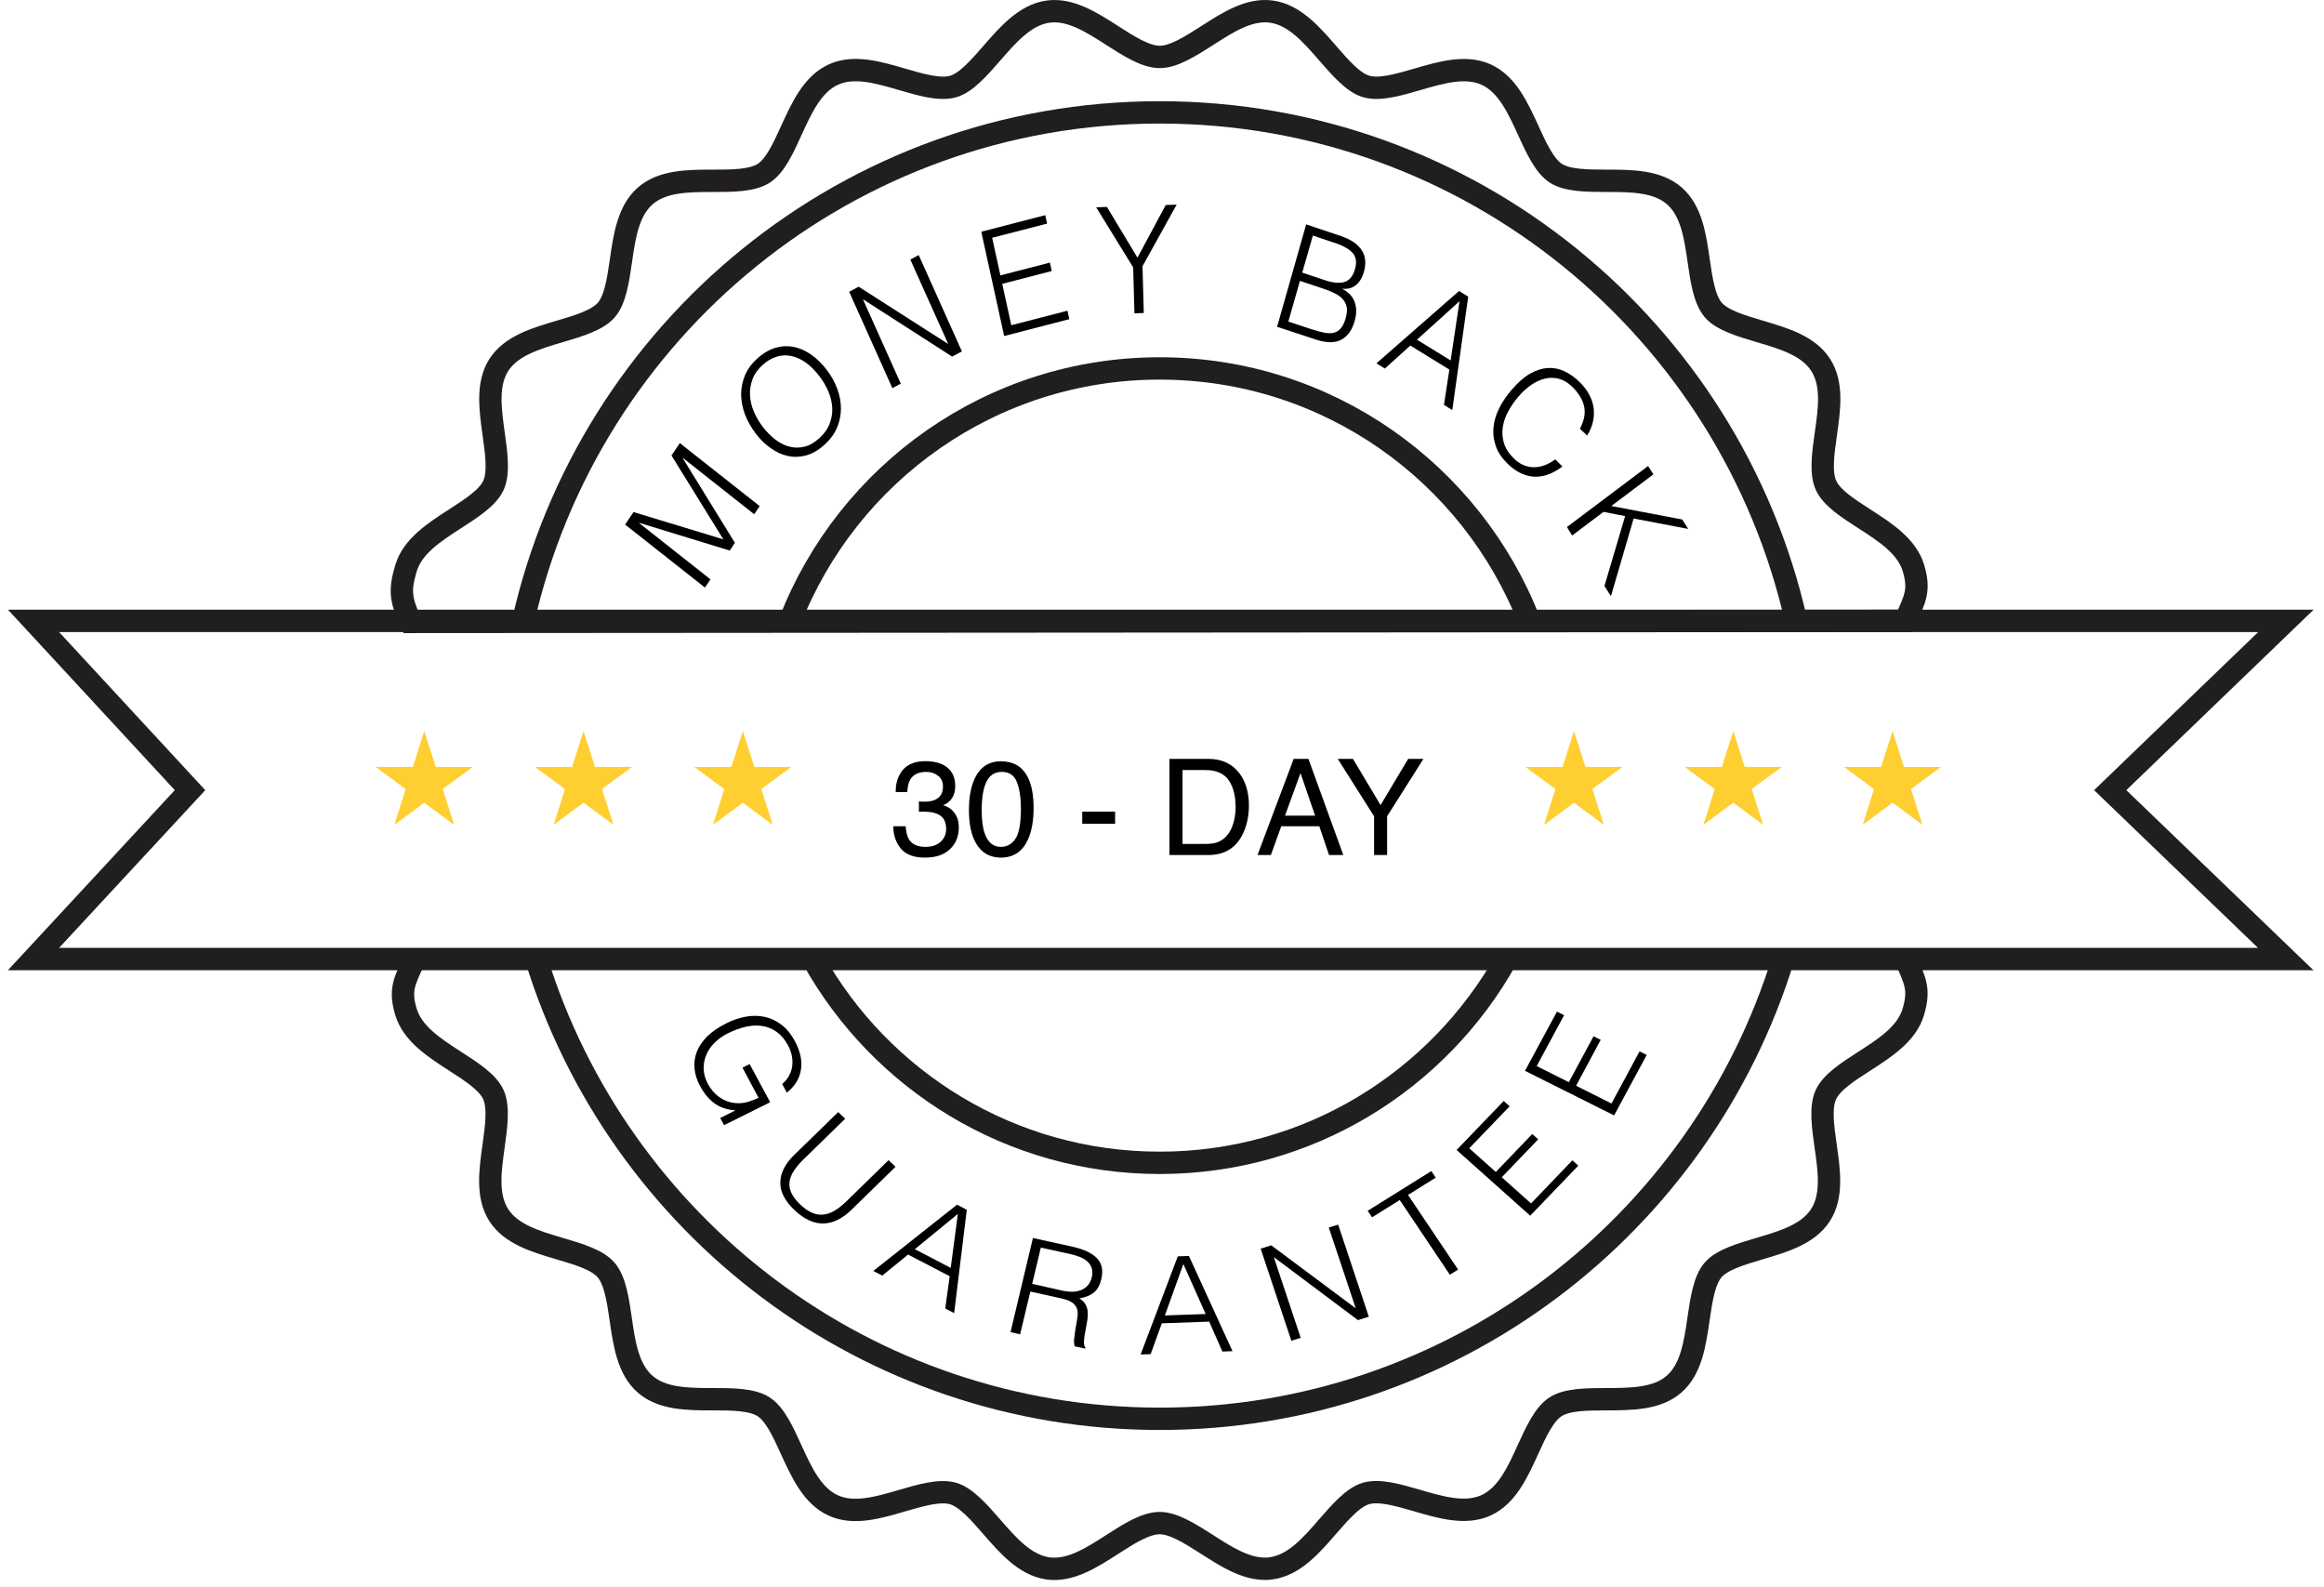 <svg width="208" height="142" viewBox="0 0 208 142" fill="none" xmlns="http://www.w3.org/2000/svg">
<path d="M37.093 85.861C36.17 87.879 35.759 88.589 36.324 90.522C36.905 92.498 38.853 93.756 40.734 94.97C42.169 95.894 43.657 96.852 44.152 97.947C44.665 99.068 44.417 100.838 44.178 102.549C43.87 104.756 43.545 107.031 44.639 108.742C45.742 110.461 47.964 111.112 50.101 111.744C51.75 112.232 53.451 112.728 54.246 113.652C55.049 114.576 55.306 116.338 55.553 118.04C55.87 120.247 56.203 122.531 57.742 123.874C59.28 125.208 61.579 125.217 63.81 125.217C65.528 125.217 67.305 125.225 68.339 125.893C69.365 126.551 70.1 128.159 70.809 129.725C71.741 131.76 72.698 133.865 74.57 134.72C76.416 135.567 78.612 134.917 80.749 134.292C82.407 133.805 84.117 133.309 85.313 133.659C86.467 134.002 87.621 135.327 88.74 136.61C90.21 138.304 91.74 140.058 93.783 140.357C95.774 140.639 97.689 139.408 99.552 138.21C101.013 137.269 102.526 136.303 103.791 136.303C105.056 136.303 106.56 137.278 108.03 138.21C109.705 139.288 111.432 140.391 113.209 140.391C113.406 140.391 113.603 140.383 113.791 140.348C115.833 140.058 117.363 138.304 118.833 136.602C119.953 135.319 121.107 133.984 122.26 133.651C123.448 133.3 125.166 133.805 126.824 134.284C128.952 134.908 131.157 135.55 133.004 134.712C134.867 133.856 135.832 131.752 136.756 129.716C137.465 128.159 138.2 126.551 139.225 125.893C140.26 125.225 142.037 125.225 143.755 125.217C145.986 125.208 148.285 125.208 149.823 123.874C151.362 122.539 151.695 120.256 152.02 118.04C152.268 116.338 152.524 114.576 153.319 113.652C154.122 112.728 155.823 112.232 157.464 111.744C159.609 111.112 161.823 110.461 162.934 108.742C164.037 107.031 163.712 104.756 163.395 102.549C163.156 100.838 162.9 99.076 163.421 97.956C163.925 96.852 165.404 95.903 166.84 94.979C168.729 93.764 170.677 92.507 171.25 90.531C171.814 88.598 171.464 87.837 170.541 85.818M36.759 55.657C35.836 53.638 35.759 52.809 36.332 50.867C36.913 48.891 38.862 47.633 40.742 46.419C42.178 45.495 43.665 44.537 44.161 43.442C44.674 42.322 44.426 40.551 44.186 38.849C43.879 36.642 43.554 34.367 44.648 32.656C45.759 30.936 47.973 30.286 50.118 29.653C51.759 29.166 53.46 28.67 54.263 27.746C55.066 26.822 55.323 25.06 55.571 23.358C55.887 21.151 56.22 18.867 57.759 17.524C59.297 16.19 61.596 16.181 63.827 16.181C65.545 16.181 67.322 16.172 68.356 15.505C69.382 14.847 70.117 13.239 70.826 11.673C71.758 9.637 72.715 7.533 74.578 6.678C76.416 5.831 78.621 6.481 80.758 7.105C82.416 7.593 84.134 8.089 85.322 7.738C86.475 7.396 87.629 6.07 88.749 4.787C90.219 3.094 91.749 1.332 93.791 1.041C95.774 0.759 97.697 1.99 99.56 3.188C101.022 4.129 102.535 5.095 103.8 5.095C105.064 5.095 106.569 4.12 108.039 3.188C109.893 1.99 111.808 0.759 113.808 1.041C115.85 1.332 117.38 3.085 118.85 4.787C119.97 6.07 121.124 7.405 122.277 7.738C123.465 8.089 125.183 7.585 126.841 7.105C128.969 6.481 131.175 5.84 133.021 6.678C134.884 7.533 135.85 9.637 136.781 11.673C137.491 13.23 138.226 14.838 139.251 15.505C140.285 16.172 142.063 16.172 143.781 16.181C146.012 16.181 148.311 16.19 149.849 17.524C151.387 18.858 151.721 21.142 152.037 23.358C152.285 25.06 152.541 26.822 153.345 27.746C154.148 28.67 155.849 29.166 157.49 29.653C159.635 30.286 161.849 30.936 162.951 32.656C164.054 34.367 163.729 36.642 163.413 38.849C163.173 40.559 162.917 42.322 163.438 43.451C163.942 44.554 165.421 45.504 166.857 46.427C168.746 47.642 170.694 48.9 171.267 50.875C171.831 52.809 171.429 53.553 170.515 55.563L36.759 55.657Z" stroke="#211E1F" stroke-width="2" stroke-miterlimit="10"/>
<path d="M183.728 85.826H155.857H131.08H69.023H44.255H27.367H24.785H3L17.008 70.712L3 55.563H24.785H27.367H43.093H66.972H133.14H157.02H184.856M182.805 85.826H204.573L188.865 70.712L204.59 55.563H182.805" stroke="#211E1F" stroke-width="2" stroke-miterlimit="10"/>
<path d="M72.758 85.826C78.826 96.707 90.45 104.063 103.791 104.063C117.132 104.063 128.747 96.707 134.824 85.826" stroke="#211E1F" stroke-width="2" stroke-miterlimit="10"/>
<path d="M70.707 55.563C75.877 42.339 88.74 32.972 103.791 32.972C118.842 32.972 131.704 42.339 136.875 55.563" stroke="#211E1F" stroke-width="2" stroke-miterlimit="10"/>
<path d="M47.99 85.826C55.357 109.657 77.561 126.97 103.791 126.97C130.029 126.97 152.225 109.657 159.592 85.826" stroke="#211E1F" stroke-width="2" stroke-miterlimit="10"/>
<path d="M46.827 55.563C52.716 29.508 75.98 10.057 103.791 10.057C131.602 10.057 154.866 29.508 160.755 55.554" stroke="#211E1F" stroke-width="2" stroke-miterlimit="10"/>
<path d="M82.781 76.748C81.789 76.748 81.068 76.476 80.619 75.933C80.174 75.386 79.951 74.722 79.951 73.941H81.053C81.1 74.484 81.201 74.878 81.357 75.124C81.631 75.566 82.125 75.787 82.84 75.787C83.394 75.787 83.84 75.638 84.176 75.341C84.512 75.044 84.68 74.662 84.68 74.193C84.68 73.615 84.502 73.21 84.146 72.98C83.795 72.749 83.305 72.634 82.676 72.634C82.605 72.634 82.533 72.636 82.459 72.64C82.388 72.64 82.316 72.642 82.242 72.646V71.714C82.351 71.726 82.443 71.734 82.517 71.738C82.592 71.742 82.672 71.744 82.758 71.744C83.152 71.744 83.476 71.681 83.73 71.556C84.176 71.337 84.398 70.947 84.398 70.384C84.398 69.966 84.25 69.644 83.953 69.418C83.656 69.191 83.31 69.078 82.916 69.078C82.213 69.078 81.726 69.312 81.457 69.781C81.308 70.039 81.225 70.406 81.205 70.882H80.162C80.162 70.257 80.287 69.726 80.537 69.289C80.967 68.507 81.722 68.117 82.805 68.117C83.66 68.117 84.322 68.308 84.791 68.691C85.26 69.07 85.494 69.621 85.494 70.343C85.494 70.859 85.355 71.277 85.078 71.597C84.906 71.796 84.683 71.953 84.41 72.066C84.851 72.187 85.195 72.421 85.441 72.769C85.691 73.113 85.816 73.535 85.816 74.035C85.816 74.835 85.553 75.488 85.025 75.992C84.498 76.496 83.75 76.748 82.781 76.748ZM89.59 68.128C90.676 68.128 91.461 68.576 91.945 69.47C92.32 70.162 92.508 71.109 92.508 72.312C92.508 73.453 92.338 74.396 91.998 75.142C91.506 76.212 90.701 76.748 89.584 76.748C88.576 76.748 87.826 76.31 87.334 75.435C86.924 74.705 86.719 73.724 86.719 72.494C86.719 71.54 86.842 70.722 87.088 70.039C87.549 68.765 88.383 68.128 89.59 68.128ZM89.578 75.787C90.125 75.787 90.56 75.544 90.885 75.06C91.209 74.576 91.371 73.673 91.371 72.353C91.371 71.4 91.254 70.617 91.019 70.003C90.785 69.386 90.33 69.078 89.654 69.078C89.033 69.078 88.578 69.371 88.289 69.957C88.004 70.539 87.861 71.398 87.861 72.535C87.861 73.39 87.953 74.078 88.137 74.597C88.418 75.39 88.898 75.787 89.578 75.787ZM96.861 72.634H99.803V73.718H96.861V72.634ZM107.918 75.523C108.312 75.523 108.637 75.482 108.89 75.4C109.344 75.248 109.715 74.955 110.004 74.521C110.234 74.173 110.4 73.728 110.502 73.185C110.56 72.861 110.59 72.56 110.59 72.283C110.59 71.216 110.377 70.388 109.951 69.798C109.529 69.209 108.848 68.914 107.906 68.914H105.838V75.523H107.918ZM104.666 67.912H108.152C109.336 67.912 110.254 68.332 110.906 69.171C111.488 69.929 111.779 70.9 111.779 72.084C111.779 72.998 111.607 73.824 111.264 74.562C110.658 75.867 109.617 76.519 108.14 76.519H104.666V67.912ZM117.703 72.992L116.396 69.189L115.008 72.992H117.703ZM115.787 67.912H117.105L120.228 76.519H118.951L118.078 73.941H114.674L113.742 76.519H112.547L115.787 67.912ZM119.73 67.912H121.09L123.562 72.048L126.035 67.912H127.4L124.148 73.05V76.519H122.982V73.05L119.73 67.912Z" fill="black"/>
<path d="M63.096 52.583L55.947 46.944L56.701 45.825L64.709 48.258L64.726 48.24L60.099 40.763L60.844 39.653L67.993 45.292L67.502 46.02L61.123 40.985L61.106 41.003L65.774 48.578L65.315 49.271L57.225 46.793L57.208 46.811L63.587 51.846L63.096 52.583Z" fill="black"/>
<path d="M67.633 38.792C67.223 38.251 66.904 37.682 66.675 37.087C66.454 36.492 66.339 35.897 66.331 35.311C66.331 34.725 66.445 34.148 66.675 33.588C66.912 33.029 67.281 32.523 67.796 32.07C68.329 31.59 68.869 31.279 69.426 31.12C69.983 30.96 70.523 30.942 71.064 31.049C71.604 31.164 72.12 31.395 72.62 31.75C73.119 32.105 73.569 32.549 73.987 33.091C74.397 33.624 74.708 34.183 74.929 34.778C75.15 35.373 75.264 35.959 75.264 36.545C75.264 37.132 75.15 37.709 74.912 38.277C74.675 38.837 74.29 39.352 73.766 39.822C73.242 40.293 72.701 40.604 72.153 40.755C71.604 40.906 71.055 40.923 70.523 40.808C69.991 40.693 69.475 40.462 68.984 40.106C68.484 39.769 68.034 39.325 67.633 38.792ZM73.316 39.227C73.758 38.828 74.069 38.401 74.249 37.931C74.429 37.46 74.511 36.989 74.487 36.501C74.462 36.013 74.347 35.533 74.143 35.045C73.938 34.556 73.668 34.103 73.34 33.668C72.947 33.153 72.538 32.745 72.112 32.443C71.686 32.141 71.252 31.945 70.81 31.857C70.368 31.768 69.934 31.786 69.508 31.919C69.074 32.052 68.664 32.292 68.271 32.647C67.837 33.038 67.526 33.464 67.354 33.935C67.174 34.405 67.1 34.885 67.125 35.373C67.15 35.862 67.264 36.35 67.469 36.83C67.674 37.318 67.944 37.771 68.271 38.206C68.607 38.641 68.976 39.014 69.377 39.325C69.778 39.636 70.196 39.849 70.63 39.964C71.064 40.08 71.506 40.089 71.965 39.982C72.415 39.884 72.865 39.627 73.316 39.227Z" fill="black"/>
<path d="M77.271 26.803L77.246 26.812L80.62 34.334L79.867 34.734L76.002 26.111L76.853 25.658L84.829 30.764L84.854 30.755L81.472 23.225L82.225 22.825L86.09 31.448L85.214 31.91L77.271 26.803Z" fill="black"/>
<path d="M89.873 30.072L87.826 20.738L93.55 19.255L93.714 20.01L88.8 21.28L89.537 24.646L93.968 23.5L94.131 24.255L89.701 25.401L90.512 29.104L95.54 27.807L95.704 28.562L89.873 30.072Z" fill="black"/>
<path d="M101.804 23.056L104.334 18.349L105.309 18.314L102.255 23.829L102.369 28.011L101.534 28.038L101.419 23.926L98.111 18.554L99.069 18.518L101.804 23.056Z" fill="black"/>
<path d="M114.3 29.245L116.904 20.081L119.958 21.102C120.45 21.271 120.859 21.466 121.179 21.688C121.498 21.919 121.744 22.168 121.907 22.443C122.071 22.718 122.169 23.02 122.186 23.34C122.21 23.66 122.169 23.988 122.071 24.326C121.981 24.645 121.858 24.912 121.719 25.116C121.572 25.32 121.416 25.48 121.244 25.596C121.072 25.711 120.9 25.782 120.712 25.818C120.523 25.853 120.343 25.862 120.163 25.835L120.155 25.862C120.712 26.155 121.08 26.546 121.252 27.052C121.424 27.558 121.424 28.109 121.244 28.721C121.113 29.201 120.925 29.574 120.695 29.858C120.466 30.142 120.196 30.347 119.901 30.471C119.598 30.595 119.271 30.64 118.902 30.622C118.534 30.595 118.157 30.515 117.756 30.382L114.3 29.245ZM115.307 28.775L117.338 29.45C117.78 29.592 118.165 29.698 118.501 29.769C118.837 29.832 119.131 29.84 119.377 29.778C119.623 29.716 119.836 29.583 120.008 29.379C120.18 29.174 120.327 28.872 120.442 28.473C120.548 28.091 120.581 27.762 120.532 27.487C120.483 27.212 120.36 26.981 120.18 26.777C119.999 26.573 119.762 26.404 119.467 26.253C119.172 26.102 118.845 25.969 118.468 25.844L116.347 25.134L115.307 28.775ZM116.552 24.397L118.575 25.072C118.992 25.214 119.352 25.285 119.655 25.303C119.958 25.32 120.22 25.285 120.433 25.196C120.646 25.107 120.826 24.965 120.957 24.77C121.097 24.575 121.203 24.344 121.277 24.059C121.359 23.775 121.383 23.509 121.359 23.287C121.326 23.056 121.236 22.852 121.088 22.665C120.933 22.479 120.72 22.31 120.433 22.15C120.147 21.99 119.786 21.839 119.344 21.697L117.502 21.084L116.552 24.397Z" fill="black"/>
<path d="M123.193 32.514L130.587 26.04L131.406 26.546L129.981 36.696L129.236 36.235L129.719 33.073L126.223 30.924L123.946 32.984L123.193 32.514ZM126.821 30.4L129.834 32.256L130.628 26.955L126.821 30.4Z" fill="black"/>
<path d="M141.405 38.366C141.79 37.638 141.912 36.971 141.781 36.377C141.65 35.782 141.307 35.204 140.758 34.654C140.365 34.263 139.955 34.014 139.53 33.899C139.104 33.783 138.678 33.783 138.244 33.89C137.818 33.997 137.401 34.192 136.991 34.485C136.582 34.778 136.205 35.133 135.853 35.551C135.517 35.941 135.231 36.368 134.985 36.821C134.739 37.273 134.575 37.735 134.502 38.215C134.428 38.685 134.461 39.165 134.6 39.636C134.739 40.115 135.034 40.577 135.484 41.021C135.763 41.296 136.058 41.501 136.369 41.625C136.68 41.758 136.999 41.82 137.319 41.811C137.638 41.811 137.957 41.749 138.269 41.625C138.588 41.509 138.891 41.332 139.194 41.11L139.841 41.749C139.48 42.016 139.104 42.237 138.711 42.406C138.318 42.575 137.908 42.655 137.491 42.664C137.073 42.673 136.639 42.575 136.205 42.389C135.771 42.202 135.329 41.891 134.895 41.465C134.395 40.968 134.051 40.444 133.863 39.884C133.675 39.334 133.609 38.774 133.675 38.206C133.732 37.638 133.904 37.078 134.182 36.528C134.461 35.977 134.813 35.453 135.239 34.947C135.812 34.272 136.369 33.775 136.917 33.455C137.466 33.135 138.006 32.967 138.531 32.931C139.055 32.904 139.554 33.002 140.037 33.233C140.52 33.464 140.979 33.792 141.413 34.227C141.749 34.556 142.011 34.911 142.224 35.293C142.428 35.675 142.568 36.066 142.625 36.474C142.682 36.883 142.666 37.3 142.576 37.718C142.486 38.135 142.306 38.561 142.052 38.978L141.405 38.366Z" fill="black"/>
<path d="M140.242 47.166L147.505 41.705L147.98 42.45L144.213 45.283L150.56 46.491L151.1 47.335L146.212 46.402L144.181 53.347L143.599 52.441L145.45 46.189L143.517 45.807L140.709 47.921L140.242 47.166Z" fill="black"/>
<path d="M66.454 95.548L67.095 95.227L68.933 98.641L64.808 100.692L64.459 100.051L65.822 99.37C65.506 99.346 65.207 99.298 64.916 99.21C64.625 99.13 64.342 99.001 64.085 98.833C63.818 98.665 63.569 98.441 63.328 98.168C63.087 97.904 62.862 97.567 62.646 97.174C62.38 96.669 62.214 96.165 62.164 95.644C62.114 95.131 62.172 94.626 62.363 94.137C62.546 93.648 62.862 93.192 63.294 92.751C63.735 92.318 64.309 91.925 65.016 91.573C65.598 91.284 66.18 91.084 66.77 90.98C67.353 90.876 67.918 90.884 68.459 91.004C68.999 91.124 69.498 91.364 69.955 91.717C70.421 92.07 70.82 92.567 71.153 93.192C71.377 93.616 71.535 94.033 71.635 94.45C71.727 94.866 71.751 95.275 71.693 95.668C71.643 96.069 71.51 96.437 71.302 96.798C71.094 97.15 70.803 97.487 70.421 97.783L70.005 97.006C70.263 96.79 70.471 96.549 70.621 96.269C70.77 95.988 70.87 95.7 70.903 95.403C70.945 95.099 70.928 94.794 70.87 94.482C70.812 94.169 70.695 93.857 70.537 93.568C70.255 93.047 69.922 92.639 69.531 92.358C69.14 92.078 68.716 91.893 68.251 91.821C67.785 91.749 67.286 91.765 66.754 91.885C66.222 92.005 65.681 92.206 65.116 92.486C64.675 92.711 64.284 92.983 63.96 93.312C63.627 93.64 63.378 94.001 63.211 94.402C63.045 94.802 62.962 95.219 62.978 95.668C62.995 96.117 63.128 96.565 63.369 97.022C63.486 97.239 63.627 97.447 63.802 97.647C63.976 97.856 64.168 98.032 64.4 98.192C64.625 98.352 64.874 98.481 65.157 98.577C65.432 98.673 65.739 98.721 66.064 98.729C66.38 98.729 66.687 98.689 66.987 98.593C67.286 98.505 67.585 98.384 67.893 98.248L66.454 95.548Z" fill="black"/>
<path d="M75.019 99.522L75.643 100.115L71.885 103.785C71.103 104.547 70.687 105.244 70.654 105.877C70.612 106.502 70.937 107.143 71.618 107.792C71.976 108.129 72.325 108.377 72.658 108.521C72.999 108.674 73.332 108.73 73.672 108.698C74.013 108.666 74.346 108.545 74.695 108.345C75.036 108.145 75.394 107.856 75.768 107.496L79.527 103.825L80.15 104.418L76.217 108.257C75.394 109.058 74.546 109.475 73.689 109.491C72.824 109.507 71.968 109.106 71.103 108.289C70.238 107.464 69.814 106.638 69.839 105.797C69.856 104.963 70.271 104.146 71.078 103.361L75.019 99.522Z" fill="black"/>
<path d="M78.163 113.738L85.655 107.808L86.528 108.265L85.397 117.513L84.599 117.096L84.998 114.211L81.273 112.272L78.961 114.155L78.163 113.738ZM81.88 111.791L85.09 113.466L85.73 108.634L81.88 111.791Z" fill="black"/>
<path d="M92.216 115.581L91.301 119.412L90.445 119.211L92.449 110.789L96.008 111.574C97.006 111.799 97.729 112.135 98.178 112.6C98.627 113.065 98.752 113.69 98.569 114.467C98.445 114.996 98.228 115.397 97.921 115.653C97.613 115.918 97.172 116.094 96.598 116.198C96.848 116.343 97.031 116.519 97.139 116.711C97.255 116.912 97.322 117.12 97.347 117.352C97.372 117.577 97.363 117.817 97.33 118.049C97.297 118.29 97.255 118.514 97.214 118.739C97.147 119.059 97.097 119.332 97.064 119.548C97.031 119.764 97.022 119.941 97.014 120.077C97.014 120.213 97.022 120.325 97.047 120.414C97.072 120.494 97.106 120.566 97.156 120.614L97.139 120.686L96.191 120.486C96.133 120.325 96.116 120.117 96.133 119.861C96.158 119.604 96.191 119.332 96.233 119.059C96.274 118.779 96.324 118.514 96.374 118.25C96.424 117.985 96.449 117.777 96.457 117.601C96.457 117.36 96.424 117.16 96.341 117C96.257 116.839 96.149 116.703 96.008 116.599C95.867 116.495 95.7 116.407 95.509 116.343C95.318 116.278 95.118 116.222 94.902 116.174L92.216 115.581ZM95.052 115.493C95.368 115.565 95.675 115.597 95.966 115.597C96.257 115.597 96.515 115.549 96.748 115.453C96.981 115.365 97.18 115.221 97.355 115.036C97.521 114.852 97.646 114.612 97.713 114.315C97.787 114.003 97.787 113.73 97.713 113.498C97.638 113.265 97.513 113.073 97.338 112.905C97.164 112.744 96.948 112.608 96.69 112.504C96.432 112.4 96.166 112.312 95.883 112.248L93.156 111.647L92.382 114.892L95.052 115.493Z" fill="black"/>
<path d="M102.087 121.215L105.413 112.432L106.411 112.4L110.311 120.918L109.404 120.951L108.224 118.274L103.983 118.426L102.985 121.183L102.087 121.215ZM104.257 117.721L107.908 117.593L105.912 113.121L104.257 117.721Z" fill="black"/>
<path d="M114.045 112.528L114.02 112.536L116.414 119.725L115.575 119.981L112.83 111.743L113.778 111.446L121.304 117.056L121.329 117.048L118.926 109.852L119.766 109.595L122.51 117.833L121.537 118.138L114.045 112.528Z" fill="black"/>
<path d="M122.41 108.353L128.106 104.803L128.497 105.388L126.019 106.935L130.501 113.618L129.761 114.075L125.279 107.392L122.801 108.938L122.41 108.353Z" fill="black"/>
<path d="M136.954 108.794L130.368 102.912L134.584 98.528L135.116 99.001L131.499 102.76L133.877 104.883L137.137 101.485L137.669 101.958L134.409 105.356L137.029 107.696L140.729 103.841L141.261 104.314L136.954 108.794Z" fill="black"/>
<path d="M144.463 99.819L136.488 95.828L139.349 90.531L139.989 90.851L137.536 95.403L140.413 96.846L142.625 92.734L143.265 93.055L141.062 97.166L144.23 98.753L146.741 94.089L147.382 94.409L144.463 99.819Z" fill="black"/>
<path d="M145.211 68.637H141.899L140.872 65.426L139.845 68.637H136.533L139.209 70.618L138.196 73.815L140.872 71.833L143.548 73.815L142.521 70.604L145.211 68.637Z" fill="#FFCE31"/>
<path d="M42.31 68.637H38.998L37.971 65.426L36.944 68.637H33.632L36.307 70.618L35.295 73.815L37.971 71.833L40.647 73.815L39.62 70.604L42.31 68.637Z" fill="#FFCE31"/>
<path d="M159.469 68.637H156.157L155.13 65.426L154.103 68.637H150.79L153.466 70.618L152.454 73.815L155.13 71.833L157.805 73.815L156.778 70.604L159.469 68.637Z" fill="#FFCE31"/>
<path d="M56.567 68.637H53.255L52.228 65.426L51.201 68.637H47.889L50.565 70.618L49.552 73.815L52.228 71.833L54.904 73.815L53.877 70.604L56.567 68.637Z" fill="#FFCE31"/>
<path d="M173.726 68.637H170.414L169.387 65.426L168.36 68.637H165.048L167.724 70.618L166.711 73.815L169.387 71.833L172.063 73.815L171.036 70.604L173.726 68.637Z" fill="#FFCE31"/>
<path d="M70.825 68.637H67.513L66.486 65.426L65.459 68.637H62.146L64.822 70.618L63.81 73.815L66.486 71.833L69.162 73.815L68.135 70.604L70.825 68.637Z" fill="#FFCE31"/>
</svg>
